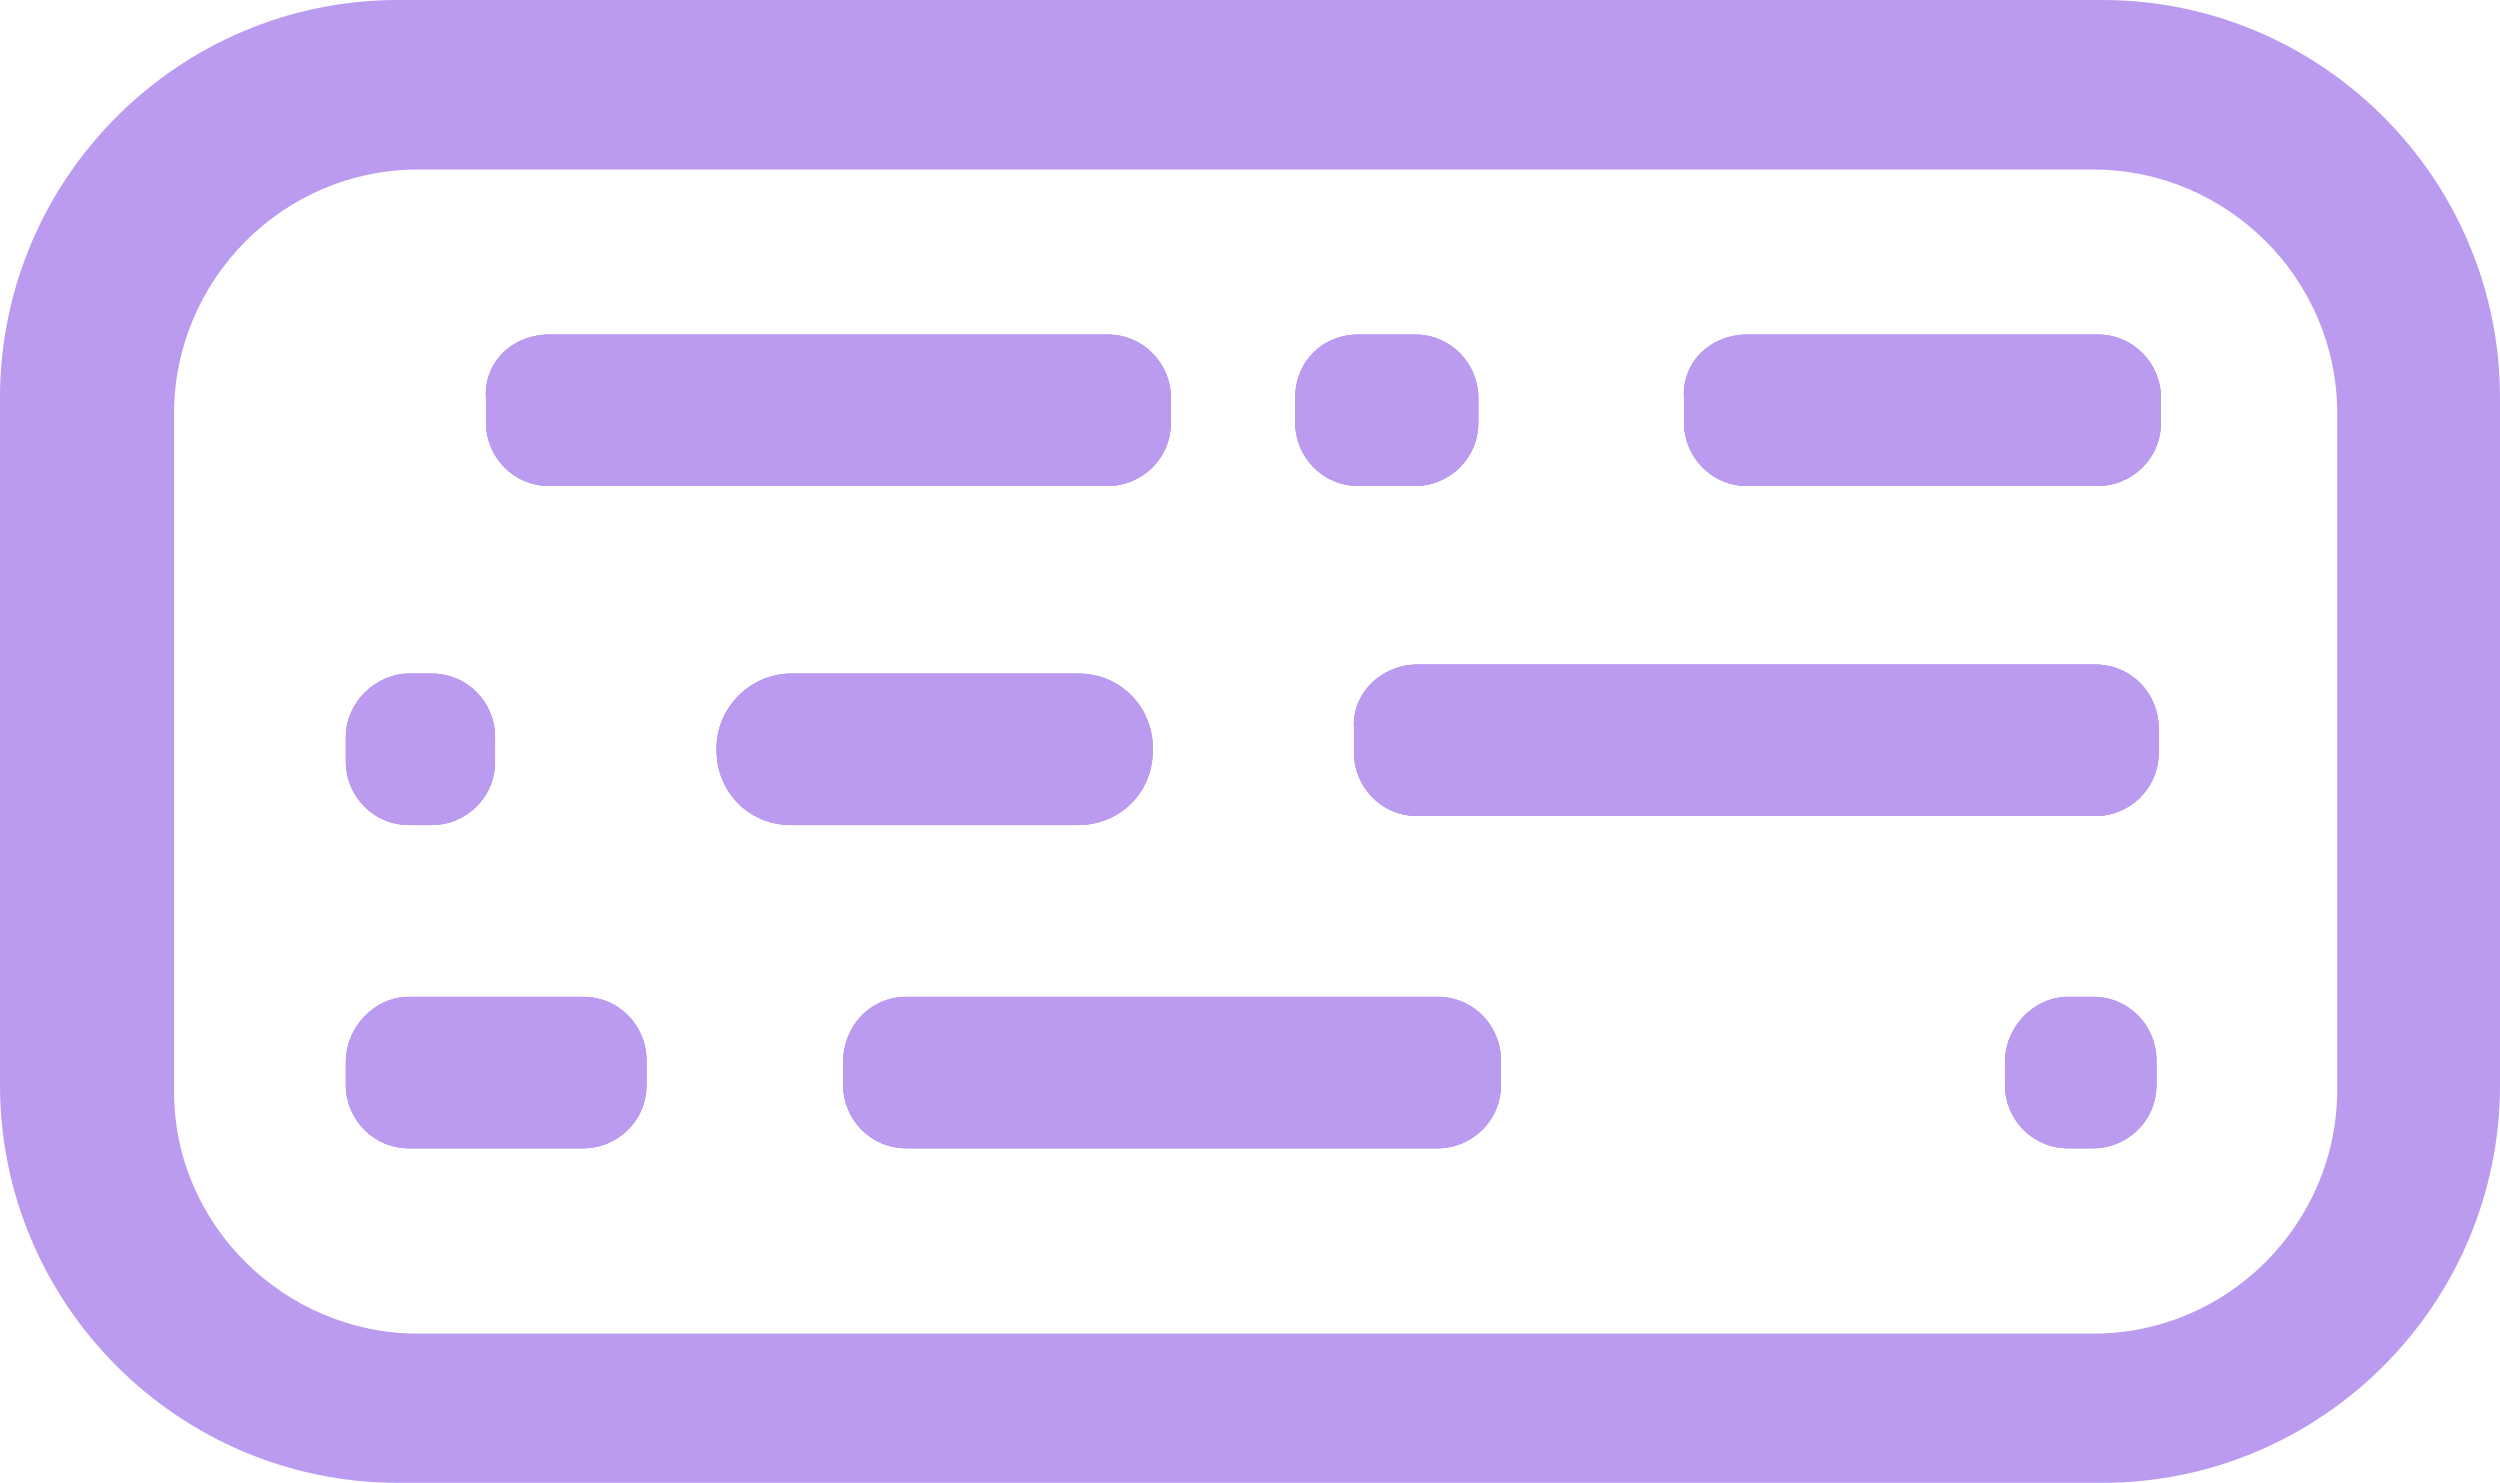 <?xml version="1.0" encoding="utf-8"?>
<!-- Generator: Adobe Illustrator 24.3.0, SVG Export Plug-In . SVG Version: 6.00 Build 0)  -->
<svg version="1.1" id="Layer_3" xmlns="http://www.w3.org/2000/svg" xmlns:xlink="http://www.w3.org/1999/xlink" x="0px" y="0px"
	 viewBox="0 0 110.6 65.6" style="enable-background:new 0 0 110.6 65.6;" xml:space="preserve">
<style type="text/css">
	.st0{fill:#BA9BEF;}
</style>
<g>
	<path class="st0" d="M18.1,29.8h1c1.6,0,2.8,1.3,2.8,2.8v1.1c0,1.6-1.3,2.8-2.8,2.8h-1c-1.6,0-2.8-1.3-2.8-2.8v-1.1
		C15.3,31.1,16.6,29.8,18.1,29.8z"/>
	<path class="st0" d="M18.1,44.1h7.7c1.6,0,2.8,1.3,2.8,2.8V48c0,1.6-1.3,2.8-2.8,2.8h-7.7c-1.6,0-2.8-1.3-2.8-2.8v-1
		C15.3,45.4,16.6,44.1,18.1,44.1z"/>
	<path class="st0" d="M35,29.8h12.7c1.9,0,3.3,1.5,3.3,3.3v0.1c0,1.9-1.5,3.3-3.3,3.3H35c-1.9,0-3.3-1.5-3.3-3.3v-0.1
		C31.7,31.3,33.2,29.8,35,29.8z"/>
	<path class="st0" d="M24.3,14.8H49c1.6,0,2.8,1.3,2.8,2.8v1.1c0,1.6-1.3,2.8-2.8,2.8H24.3c-1.6,0-2.8-1.3-2.8-2.8v-1.1
		C21.4,16,22.7,14.8,24.3,14.8z"/>
	<path class="st0" d="M60.1,14.8h2.5c1.6,0,2.8,1.3,2.8,2.8v1.1c0,1.6-1.3,2.8-2.8,2.8h-2.5c-1.6,0-2.8-1.3-2.8-2.8v-1.1
		C57.3,16,58.5,14.8,60.1,14.8z"/>
	<path class="st0" d="M40.1,44.1h23.5c1.6,0,2.8,1.3,2.8,2.8V48c0,1.6-1.3,2.8-2.8,2.8H40.1c-1.6,0-2.8-1.3-2.8-2.8v-1
		C37.3,45.4,38.5,44.1,40.1,44.1z"/>
	<path class="st0" d="M62.7,29.4h30c1.6,0,2.8,1.3,2.8,2.8v1.1c0,1.6-1.3,2.8-2.8,2.8h-30c-1.6,0-2.8-1.3-2.8-2.8v-1.1
		C59.8,30.7,61.1,29.4,62.7,29.4z"/>
	<path class="st0" d="M91.5,44.1h1.1c1.6,0,2.8,1.3,2.8,2.8V48c0,1.6-1.3,2.8-2.8,2.8h-1.1c-1.6,0-2.8-1.3-2.8-2.8v-1
		C88.7,45.4,90,44.1,91.5,44.1z"/>
	<path class="st0" d="M77.3,14.8h15.5c1.6,0,2.8,1.3,2.8,2.8v1.1c0,1.6-1.3,2.8-2.8,2.8H77.3c-1.6,0-2.8-1.3-2.8-2.8v-1.1
		C74.4,16,75.7,14.8,77.3,14.8z"/>
	<path class="st0" d="M93,0H17.6C7.9,0,0,7.9,0,17.6V48c0,9.7,7.9,17.6,17.6,17.6H93c9.7,0,17.6-7.9,17.6-17.6l0,0V17.6
		C110.6,7.9,102.7,0,93,0L93,0z M103.4,48.2c0,5.9-4.8,10.8-10.8,10.8l0,0H18.5c-5.9,0-10.8-4.8-10.8-10.7l0,0v-30
		c0-5.9,4.8-10.8,10.8-10.8l0,0h74.1c5.9,0,10.8,4.8,10.8,10.8l0,0V48.2z"/>
	<path class="st0" d="M18.1,29.8h1c1.6,0,2.8,1.3,2.8,2.8v1.1c0,1.6-1.3,2.8-2.8,2.8h-1c-1.6,0-2.8-1.3-2.8-2.8v-1.1
		C15.3,31.1,16.6,29.8,18.1,29.8z"/>
	<path class="st0" d="M18.1,44.1h7.7c1.6,0,2.8,1.3,2.8,2.8V48c0,1.6-1.3,2.8-2.8,2.8h-7.7c-1.6,0-2.8-1.3-2.8-2.8v-1
		C15.3,45.4,16.6,44.1,18.1,44.1z"/>
	<path class="st0" d="M35,29.8h12.7c1.9,0,3.3,1.5,3.3,3.3v0.1c0,1.9-1.5,3.3-3.3,3.3H35c-1.9,0-3.3-1.5-3.3-3.3v-0.1
		C31.7,31.3,33.2,29.8,35,29.8z"/>
	<path class="st0" d="M24.3,14.8H49c1.6,0,2.8,1.3,2.8,2.8v1.1c0,1.6-1.3,2.8-2.8,2.8H24.3c-1.6,0-2.8-1.3-2.8-2.8v-1.1
		C21.4,16,22.7,14.8,24.3,14.8z"/>
	<path class="st0" d="M60.1,14.8h2.5c1.6,0,2.8,1.3,2.8,2.8v1.1c0,1.6-1.3,2.8-2.8,2.8h-2.5c-1.6,0-2.8-1.3-2.8-2.8v-1.1
		C57.3,16,58.5,14.8,60.1,14.8z"/>
	<path class="st0" d="M40.1,44.1h23.5c1.6,0,2.8,1.3,2.8,2.8V48c0,1.6-1.3,2.8-2.8,2.8H40.1c-1.6,0-2.8-1.3-2.8-2.8v-1
		C37.3,45.4,38.5,44.1,40.1,44.1z"/>
	<path class="st0" d="M62.7,29.4h30c1.6,0,2.8,1.3,2.8,2.8v1.1c0,1.6-1.3,2.8-2.8,2.8h-30c-1.6,0-2.8-1.3-2.8-2.8v-1.1
		C59.8,30.7,61.1,29.4,62.7,29.4z"/>
	<path class="st0" d="M91.5,44.1h1.1c1.6,0,2.8,1.3,2.8,2.8V48c0,1.6-1.3,2.8-2.8,2.8h-1.1c-1.6,0-2.8-1.3-2.8-2.8v-1
		C88.7,45.4,90,44.1,91.5,44.1z"/>
	<path class="st0" d="M77.3,14.8h15.5c1.6,0,2.8,1.3,2.8,2.8v1.1c0,1.6-1.3,2.8-2.8,2.8H77.3c-1.6,0-2.8-1.3-2.8-2.8v-1.1
		C74.4,16,75.7,14.8,77.3,14.8z"/>
	<path class="st0" d="M77.3,14.8h15.5c1.6,0,2.8,1.3,2.8,2.8v1.1c0,1.6-1.3,2.8-2.8,2.8H77.3c-1.6,0-2.8-1.3-2.8-2.8v-1.1
		C74.4,16,75.7,14.8,77.3,14.8z"/>
	<path class="st0" d="M40.1,44.1h23.5c1.6,0,2.8,1.3,2.8,2.8V48c0,1.6-1.3,2.8-2.8,2.8H40.1c-1.6,0-2.8-1.3-2.8-2.8v-1
		C37.3,45.4,38.5,44.1,40.1,44.1z"/>
	<path class="st0" d="M18.1,44.1h7.7c1.6,0,2.8,1.3,2.8,2.8V48c0,1.6-1.3,2.8-2.8,2.8h-7.7c-1.6,0-2.8-1.3-2.8-2.8v-1
		C15.3,45.4,16.6,44.1,18.1,44.1z"/>
	<path class="st0" d="M60.1,14.8h2.5c1.6,0,2.8,1.3,2.8,2.8v1.1c0,1.6-1.3,2.8-2.8,2.8h-2.5c-1.6,0-2.8-1.3-2.8-2.8v-1.1
		C57.3,16,58.5,14.8,60.1,14.8z"/>
	<path class="st0" d="M91.5,44.1h1.1c1.6,0,2.8,1.3,2.8,2.8V48c0,1.6-1.3,2.8-2.8,2.8h-1.1c-1.6,0-2.8-1.3-2.8-2.8v-1
		C88.7,45.4,90,44.1,91.5,44.1z"/>
	<path class="st0" d="M62.7,29.4h30c1.6,0,2.8,1.3,2.8,2.8v1.1c0,1.6-1.3,2.8-2.8,2.8h-30c-1.6,0-2.8-1.3-2.8-2.8v-1.1
		C59.8,30.7,61.1,29.4,62.7,29.4z"/>
	<path class="st0" d="M24.3,14.8H49c1.6,0,2.8,1.3,2.8,2.8v1.1c0,1.6-1.3,2.8-2.8,2.8H24.3c-1.6,0-2.8-1.3-2.8-2.8v-1.1
		C21.4,16,22.7,14.8,24.3,14.8z"/>
	<path class="st0" d="M18.1,29.8h1c1.6,0,2.8,1.3,2.8,2.8v1.1c0,1.6-1.3,2.8-2.8,2.8h-1c-1.6,0-2.8-1.3-2.8-2.8v-1.1
		C15.3,31.1,16.6,29.8,18.1,29.8z"/>
	<path class="st0" d="M35,29.8h12.7c1.9,0,3.3,1.5,3.3,3.3v0.1c0,1.9-1.5,3.3-3.3,3.3H35c-1.9,0-3.3-1.5-3.3-3.3v-0.1
		C31.7,31.3,33.2,29.8,35,29.8z"/>
</g>
</svg>
